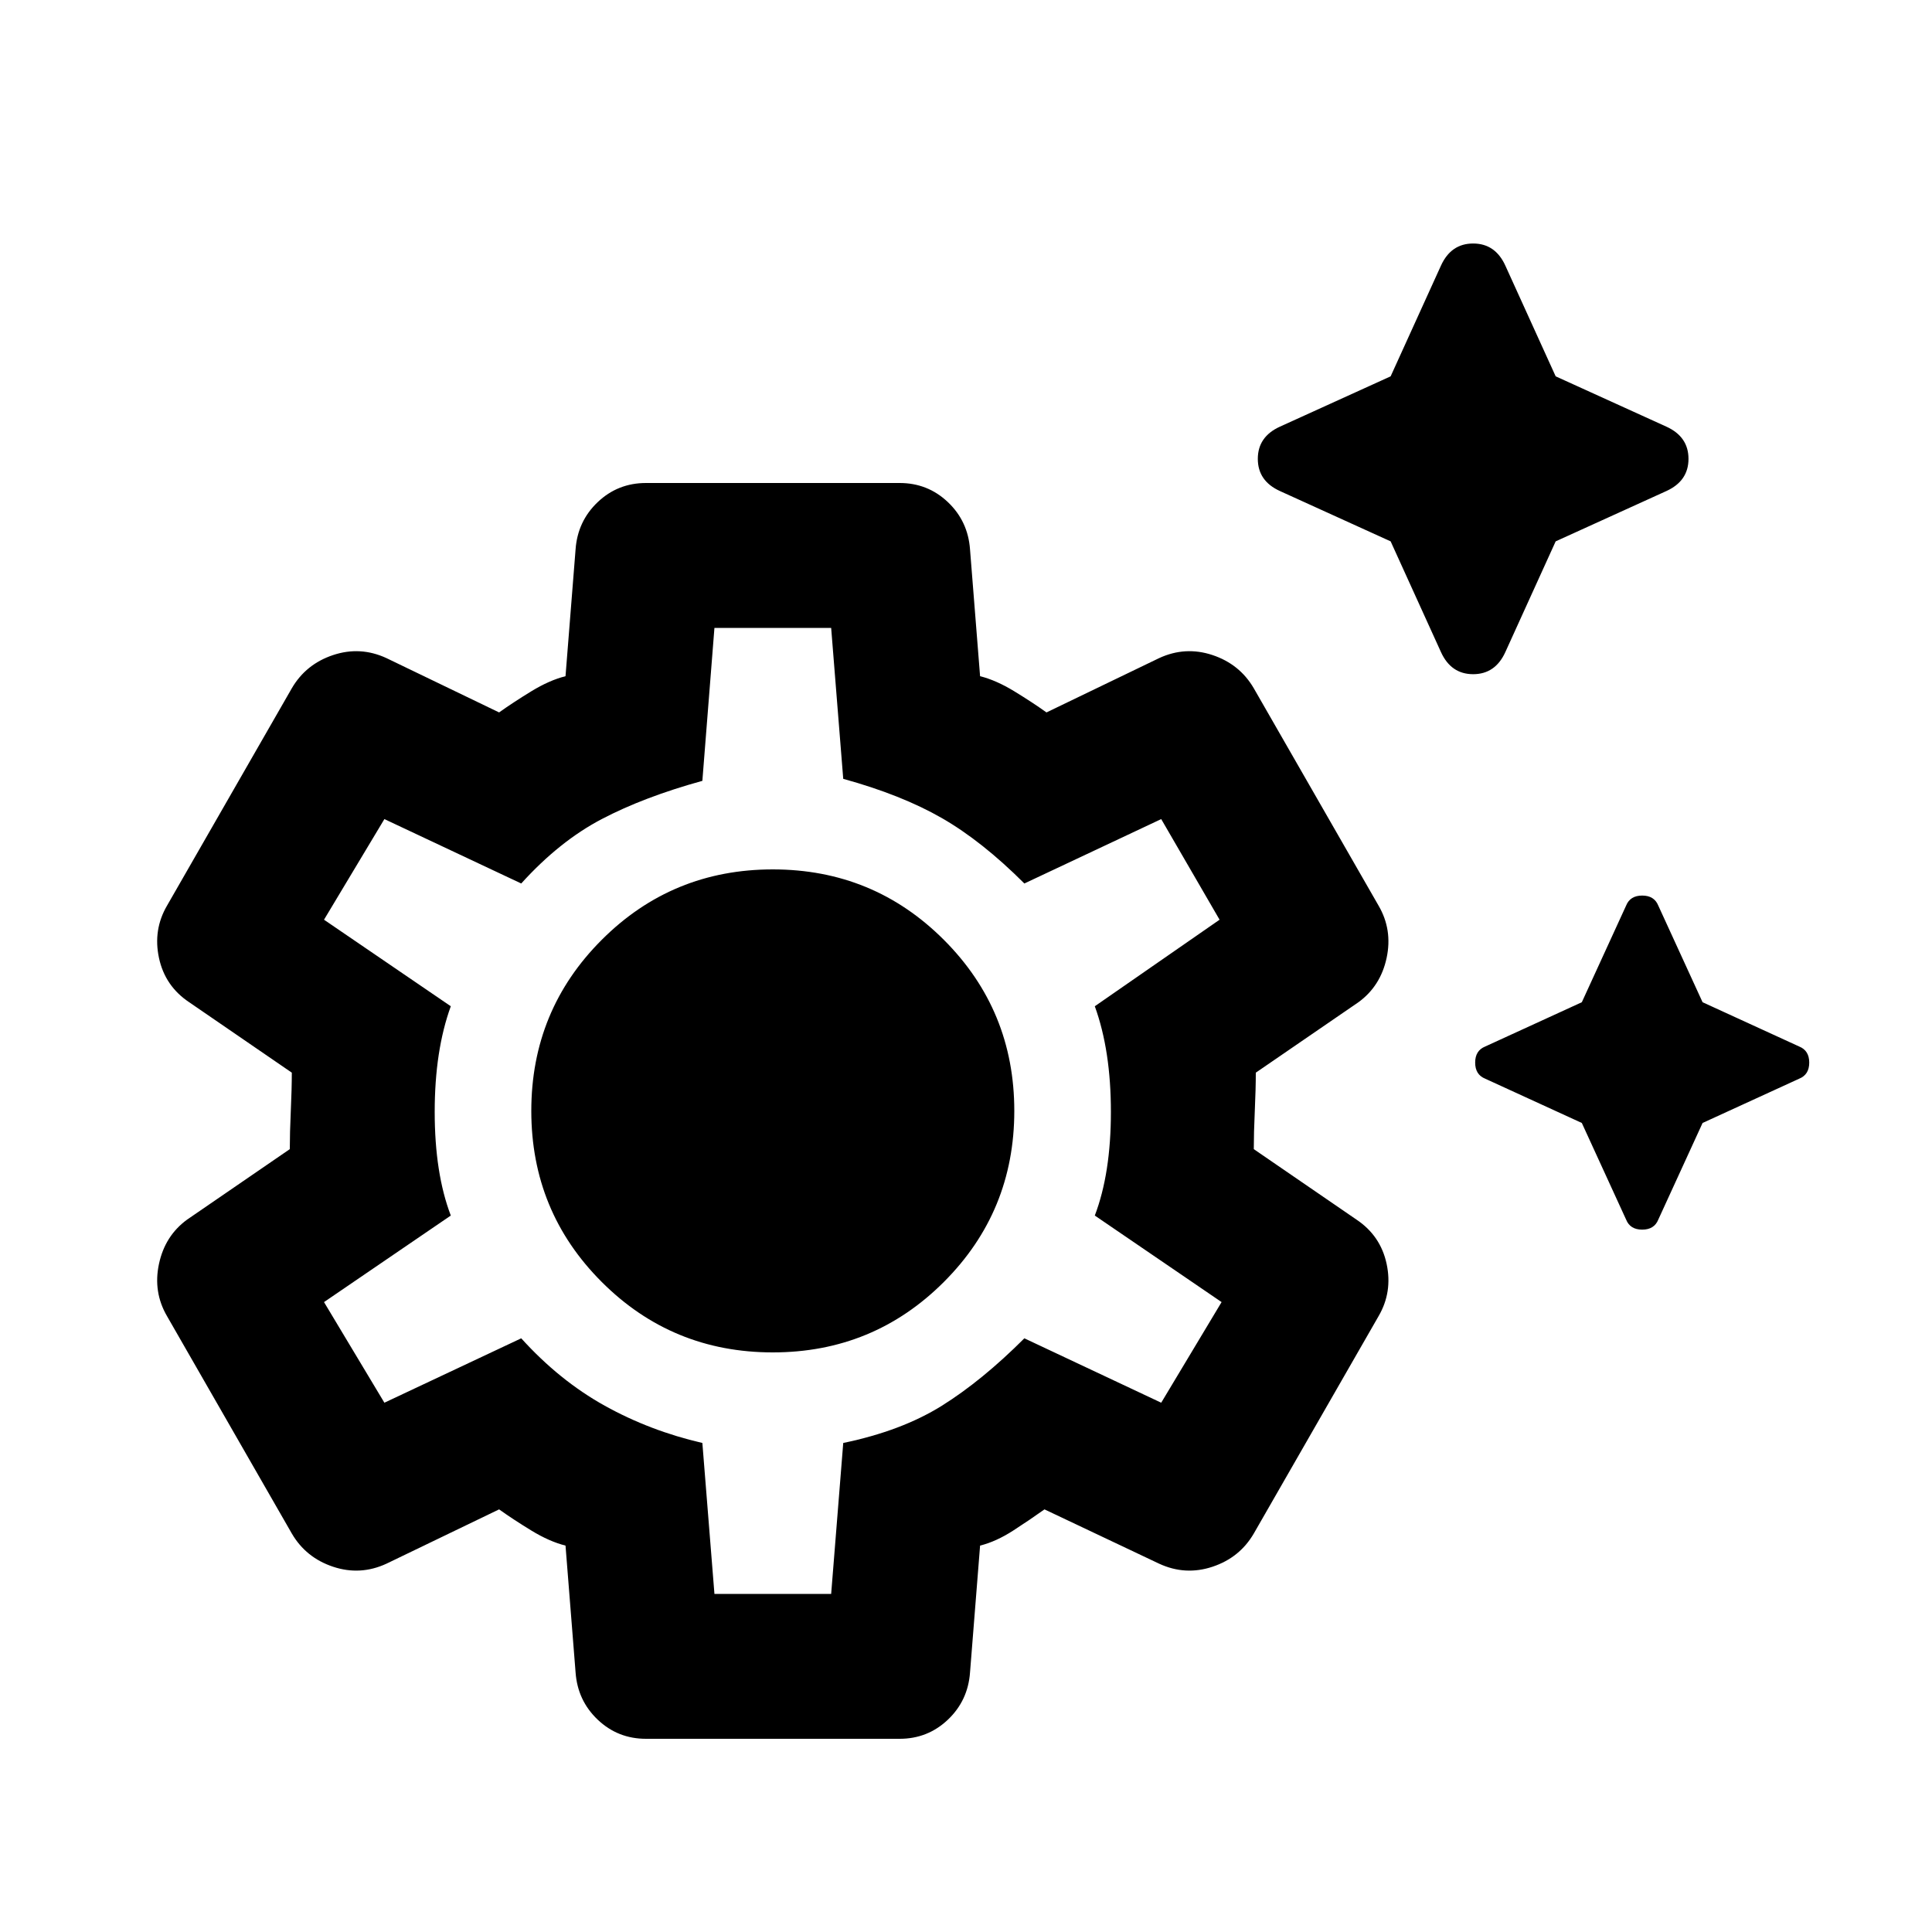 <svg xmlns="http://www.w3.org/2000/svg" height="20" viewBox="0 -960 960 960" width="20"><path d="m691-691-55-25q-11-5-11-16t11-16l55-25 25-55q5-11 16-11t16 11l25 55 55 25q11 5 11 16t-11 16l-55 25-25 55q-5 11-16 11t-16-11l-25-55Zm95 289-48-22q-5-2-5-8t5-8l48-22 22-48q2-5 8-5t8 5l22 48 48 22q5 2 5 8t-5 8l-48 22-22 48q-2 5-8 5t-8-5l-22-48ZM321-96q-14 0-24-9.5T286-129l-5-63q-8-2-17-7.5T248-210l-56 27q-13 6-26.5 1.5T145-198L83-306q-7-12-4-26t14-22l51-35q0-8 .5-19t.5-19l-51-35q-12-8-15-22t4-26l62-108q7-12 20.5-16.5T192-633l56 27q7-5 16-10.5t17-7.5l5-63q1-14 11-23.5t24-9.5h126q14 0 24 9.5t11 23.5l5 63q8 2 17 7.5t16 10.5l56-27q13-6 26.5-1.5T623-618l62 108q7 12 4 26t-14 22l-51 35q0 8-.5 19t-.5 19l51 35q12 8 15 22t-4 26l-62 108q-7 12-20.5 16.5T576-183l-57-27q-7 5-15.5 10.5T487-192l-5 63q-1 14-11 23.5T447-96H321Zm63-192q50 0 85-35t35-85q0-50-35-85t-85-35q-50 0-85 35t-35 85q0 50 35 85t85 35Zm-29 120h58l6-75q29-6 49-18.5t41-33.5l68 32 30-50-63-43q8-21 8-51.5t-8-52.5l62-43-29-50-68 32q-21-21-41-32.5T419-573l-6-75h-58l-6 76q-29 8-50 19t-40 32l-68-32-30 50 63 43q-8 22-8 52.5t8 51.5l-63 43 30 50 68-32q19 21 41.5 33.5T349-243l6 75Zm29-240Z"/></svg>